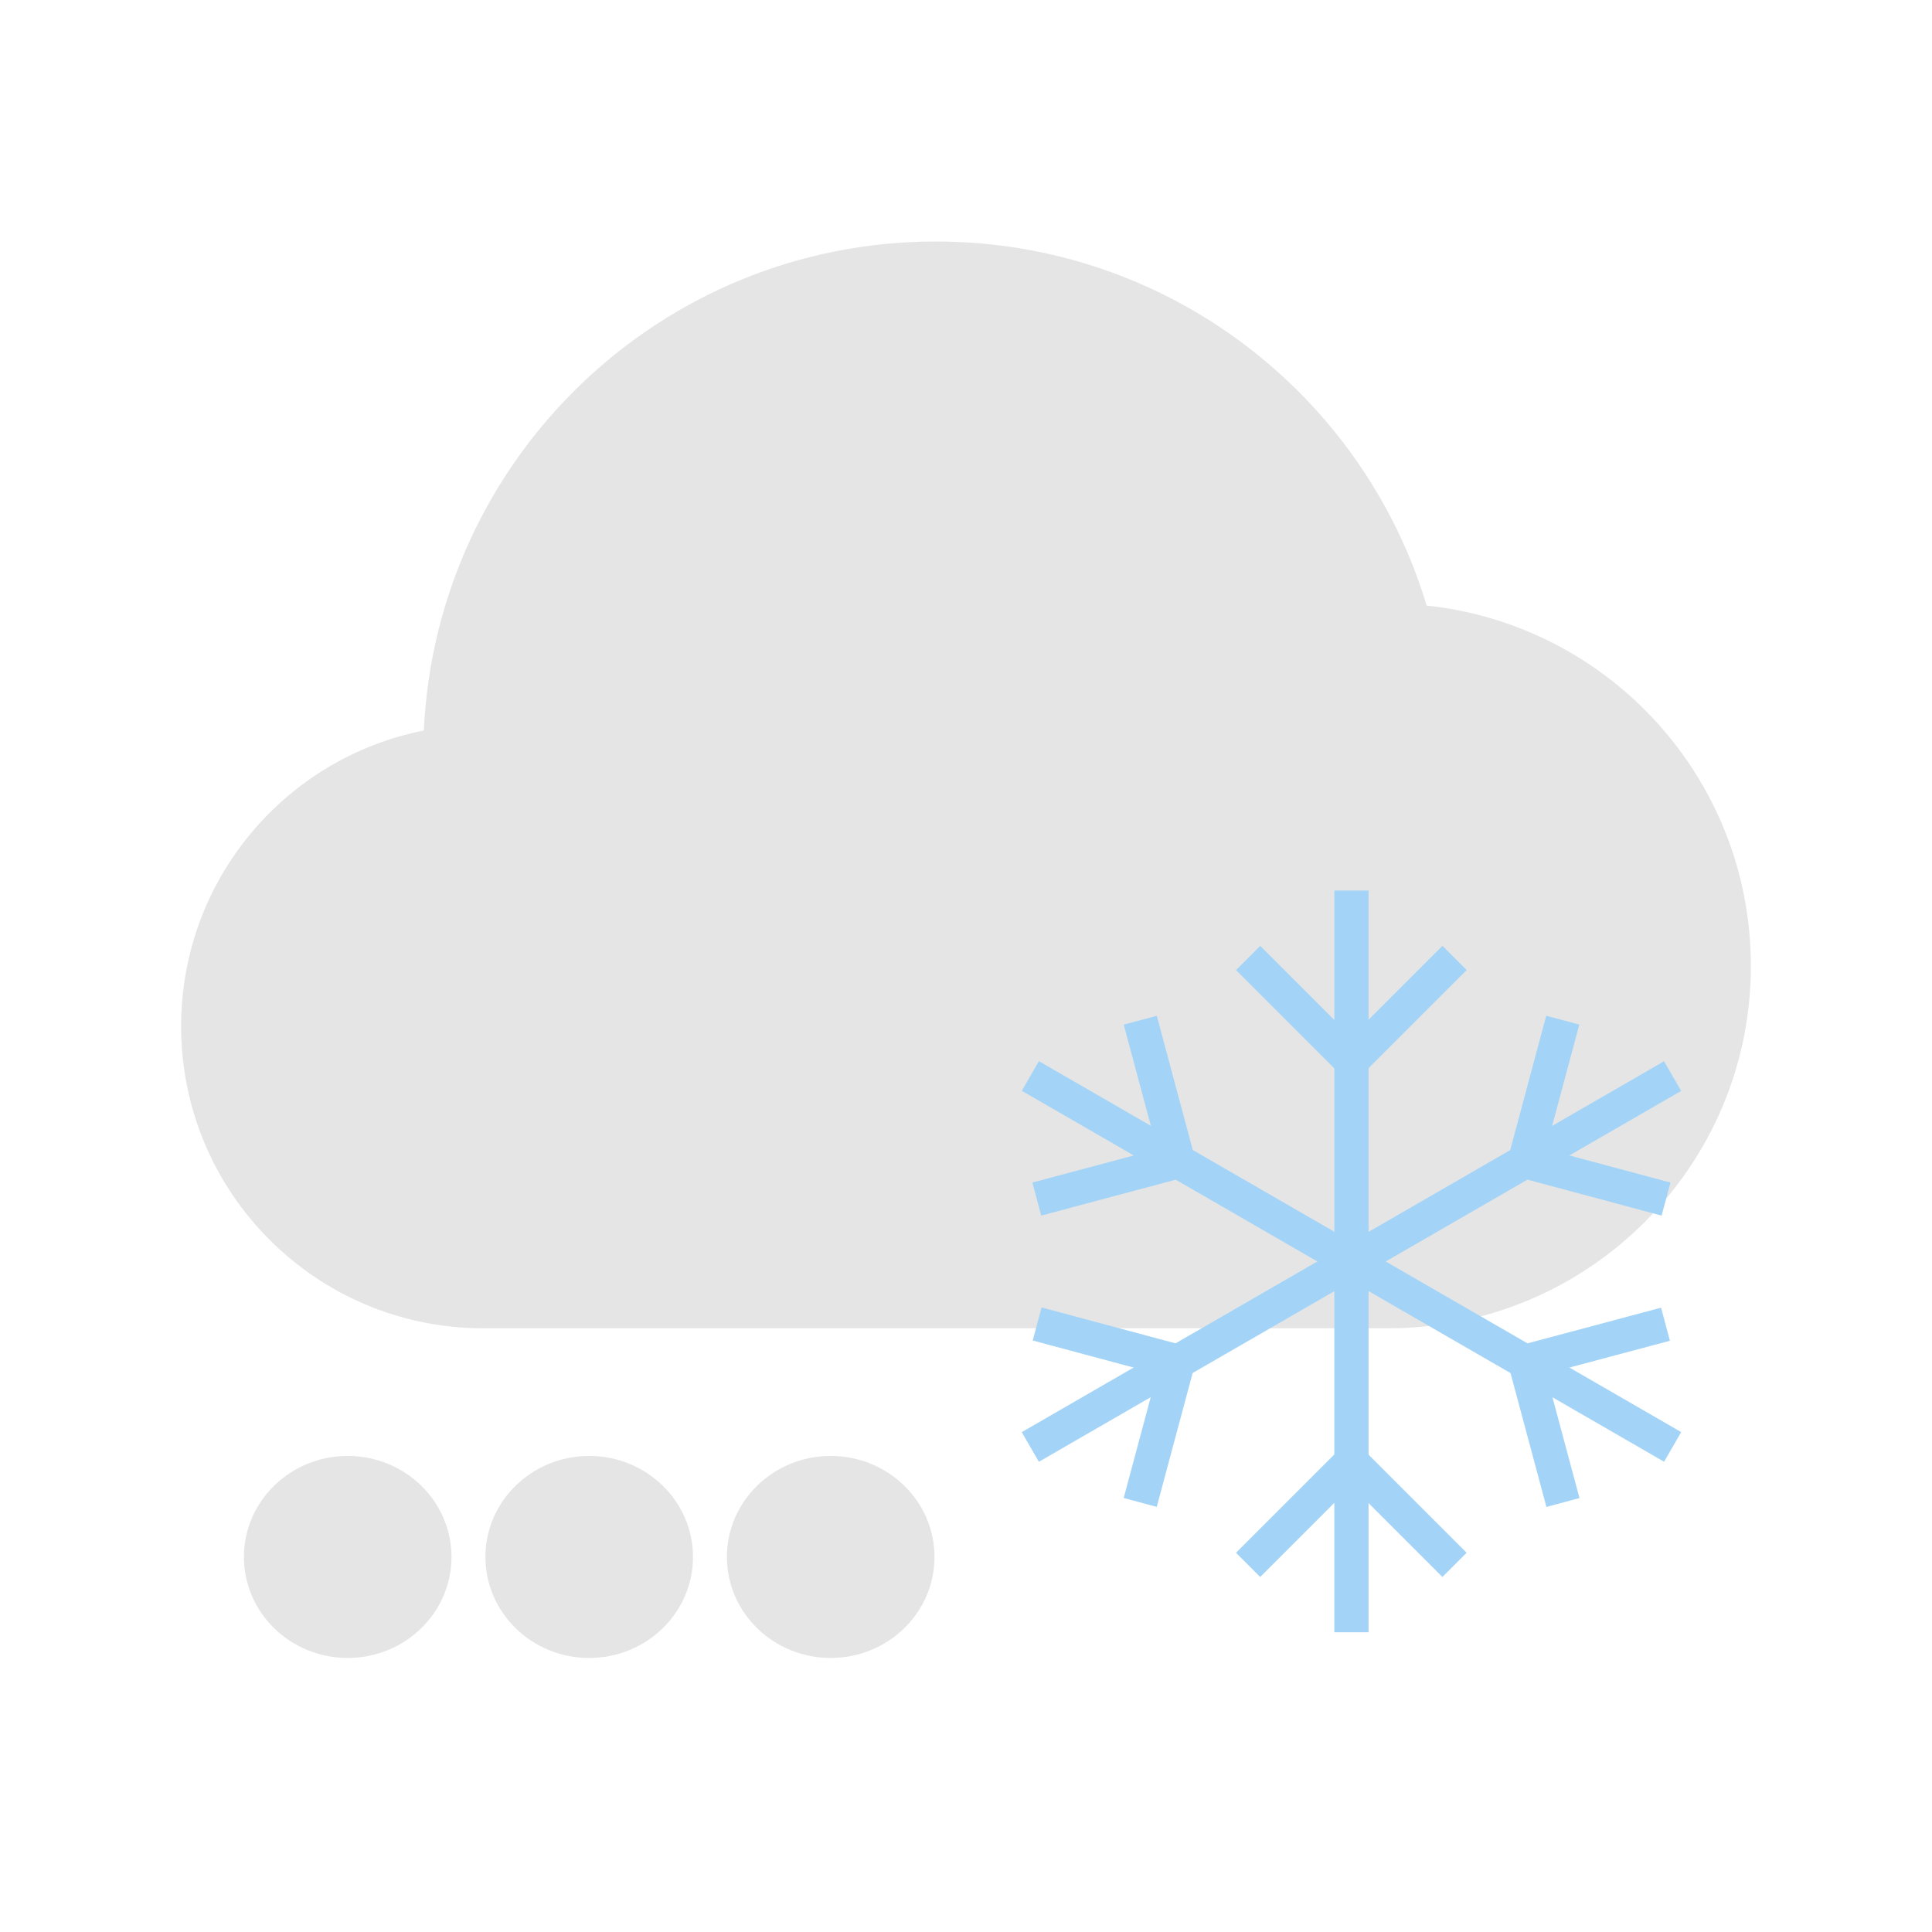 <?xml version="1.0" encoding="UTF-8" standalone="no"?>
<svg
   enable-background="new 0 0 32 32"
   viewBox="0 0 32 32"
   version="1.1"
   id="svg4"
   sodipodi:docname="snow.svg"
   inkscape:version="1.4.2 (ebf0e94, 2025-05-08)"
   xml:space="preserve"
   inkscape:export-filename="../Projects/News/news/src/assets/weather/snow.png"
   inkscape:export-xdpi="192"
   inkscape:export-ydpi="192"
   xmlns:inkscape="http://www.inkscape.org/namespaces/inkscape"
   xmlns:sodipodi="http://sodipodi.sourceforge.net/DTD/sodipodi-0.dtd"
   xmlns="http://www.w3.org/2000/svg"
   xmlns:svg="http://www.w3.org/2000/svg"><defs
     id="defs4"><inkscape:perspective
       sodipodi:type="inkscape:persp3d"
       inkscape:vp_x="0 : 16 : 1"
       inkscape:vp_y="0 : 1000 : 0"
       inkscape:vp_z="32 : 16 : 1"
       inkscape:persp3d-origin="16 : 10.666667 : 1"
       id="perspective28" /></defs><sodipodi:namedview
     id="namedview4"
     pagecolor="#ffffff"
     bordercolor="#000000"
     borderopacity="0.25"
     inkscape:showpageshadow="2"
     inkscape:pageopacity="0.0"
     inkscape:pagecheckerboard="0"
     inkscape:deskcolor="#d1d1d1"
     inkscape:zoom="33.08"
     inkscape:cx="9.9607013"
     inkscape:cy="24.984885"
     inkscape:window-width="1466"
     inkscape:window-height="800"
     inkscape:window-x="70"
     inkscape:window-y="27"
     inkscape:window-maximized="1"
     inkscape:current-layer="svg4"
     showgrid="true"><inkscape:grid
       id="grid22"
       units="px"
       originx="0"
       originy="0"
       spacingx="1"
       spacingy="1"
       empcolor="#0099e5"
       empopacity="0.302"
       color="#0099e5"
       opacity="0.149"
       empspacing="5"
       enabled="true"
       visible="true" /></sodipodi:namedview><g
     id="Gui"
     display="none" /><path
     d="M 23.63,10.03 C 22.58,6.54 19.34,4 15.5,4 10.94,4 7.23,7.59 7.02,12.1 4.73,12.55 3,14.57 3,17 c 0,2.76 2.24,5 5,5 h 15 c 3.31,0 6,-2.69 6,-6 0,-3.1 -2.35,-5.65 -5.37,-5.97 z"
     fill="#bfbfbf"
     id="path4"
     style="fill:#e5e5e5;fill-opacity:1" /><g
     fill="#a3d4f7"
     id="g18"
     transform="matrix(0.189,0,0,0.189,12.934,11.443)"><path
       d="m 69.88,36.48 h 3 v 12.79 h -3 z"
       transform="matrix(0.259,-0.966,0.966,0.259,11.49,100.73)"
       id="path1-3" /><path
       d="m 60.46,33.55 h 12.79 v 3 H 60.46 Z"
       transform="matrix(0.259,-0.966,0.966,0.259,15.69,90.54)"
       id="path2-5" /><path
       d="m 47.82,40.38 h 32.5 v 3 h -32.5 z"
       transform="matrix(0.866,-0.5,0.5,0.866,-12.35,37.65)"
       id="path3-0" /><path
       d="m 65.36,58.56 h 3 v 12.79 h -3 z"
       transform="matrix(0.966,-0.259,0.259,0.966,-14.53,19.52)"
       id="path4-5" /><path
       d="m 64.98,55.62 h 12.79 v 3 H 64.98 Z"
       transform="matrix(0.966,-0.258,0.258,0.966,-12.34,20.39)"
       id="path5" /><path
       d="m 62.57,41.88 h 3 v 32.5 h -3 z"
       transform="matrix(0.5,-0.866,0.866,0.5,-18.3,84.55)"
       id="path6" /><path
       d="m 39.08,70.57 h 12.79 v 3 H 39.08 Z"
       transform="matrix(0.707,-0.707,0.707,0.707,-37.64,53.27)"
       id="path7" /><path
       d="m 53.02,65.68 h 3 v 12.79 h -3 z"
       transform="matrix(0.707,-0.707,0.707,0.707,-34.99,59.66)"
       id="path8" /><path
       d="m 48.5,50 h 3 v 32.5 h -3 z"
       id="path9" /><path
       d="m 27.12,50.73 h 3 v 12.79 h -3 z"
       transform="matrix(0.259,-0.966,0.966,0.259,-33.96,69.99)"
       id="path10" /><path
       d="m 26.75,63.45 h 12.79 v 3 H 26.75 Z"
       transform="matrix(0.259,-0.966,0.966,0.259,-38.18,80.14)"
       id="path11" /><path
       d="m 19.68,56.63 h 32.5 v 3 h -32.5 z"
       transform="matrix(0.866,-0.5,0.5,0.866,-24.25,25.76)"
       id="path12" /><path
       d="m 31.64,28.65 h 3 v 12.79 h -3 z"
       transform="matrix(0.966,-0.259,0.259,0.966,-7.94,9.77)"
       id="path13" /><path
       d="m 22.23,41.38 h 12.79 v 3 H 22.23 Z"
       transform="matrix(0.966,-0.258,0.258,0.966,-10.11,8.85)"
       id="path14" /><path
       d="m 34.43,25.63 h 3 v 32.5 h -3 z"
       transform="matrix(0.5,-0.866,0.866,0.5,-18.3,52.05)"
       id="path15" /><path
       d="m 48.13,26.43 h 12.79 v 3 H 48.13 Z"
       transform="matrix(0.707,-0.707,0.707,0.707,-3.78,46.73)"
       id="path16" /><path
       d="m 43.98,21.53 h 3 v 12.79 h -3 z"
       transform="matrix(0.707,-0.707,0.707,0.707,-6.43,40.34)"
       id="path17" /><path
       d="m 48.5,17.5 h 3 V 50 h -3 z"
       id="path18" /></g><ellipse
     style="fill:#e5e5e5;fill-opacity:1;stroke-width:1.501"
     id="circle51"
     cx="5.759"
     cy="25.788"
     rx="1.719"
     ry="1.673" /><ellipse
     style="fill:#e5e5e5;fill-opacity:1;stroke-width:1.501"
     id="ellipse56"
     cx="9.759"
     cy="25.788"
     rx="1.719"
     ry="1.673" /><ellipse
     style="fill:#e5e5e5;fill-opacity:1;stroke-width:1.501"
     id="ellipse57"
     cx="13.759"
     cy="25.788"
     rx="1.719"
     ry="1.673" /></svg>
